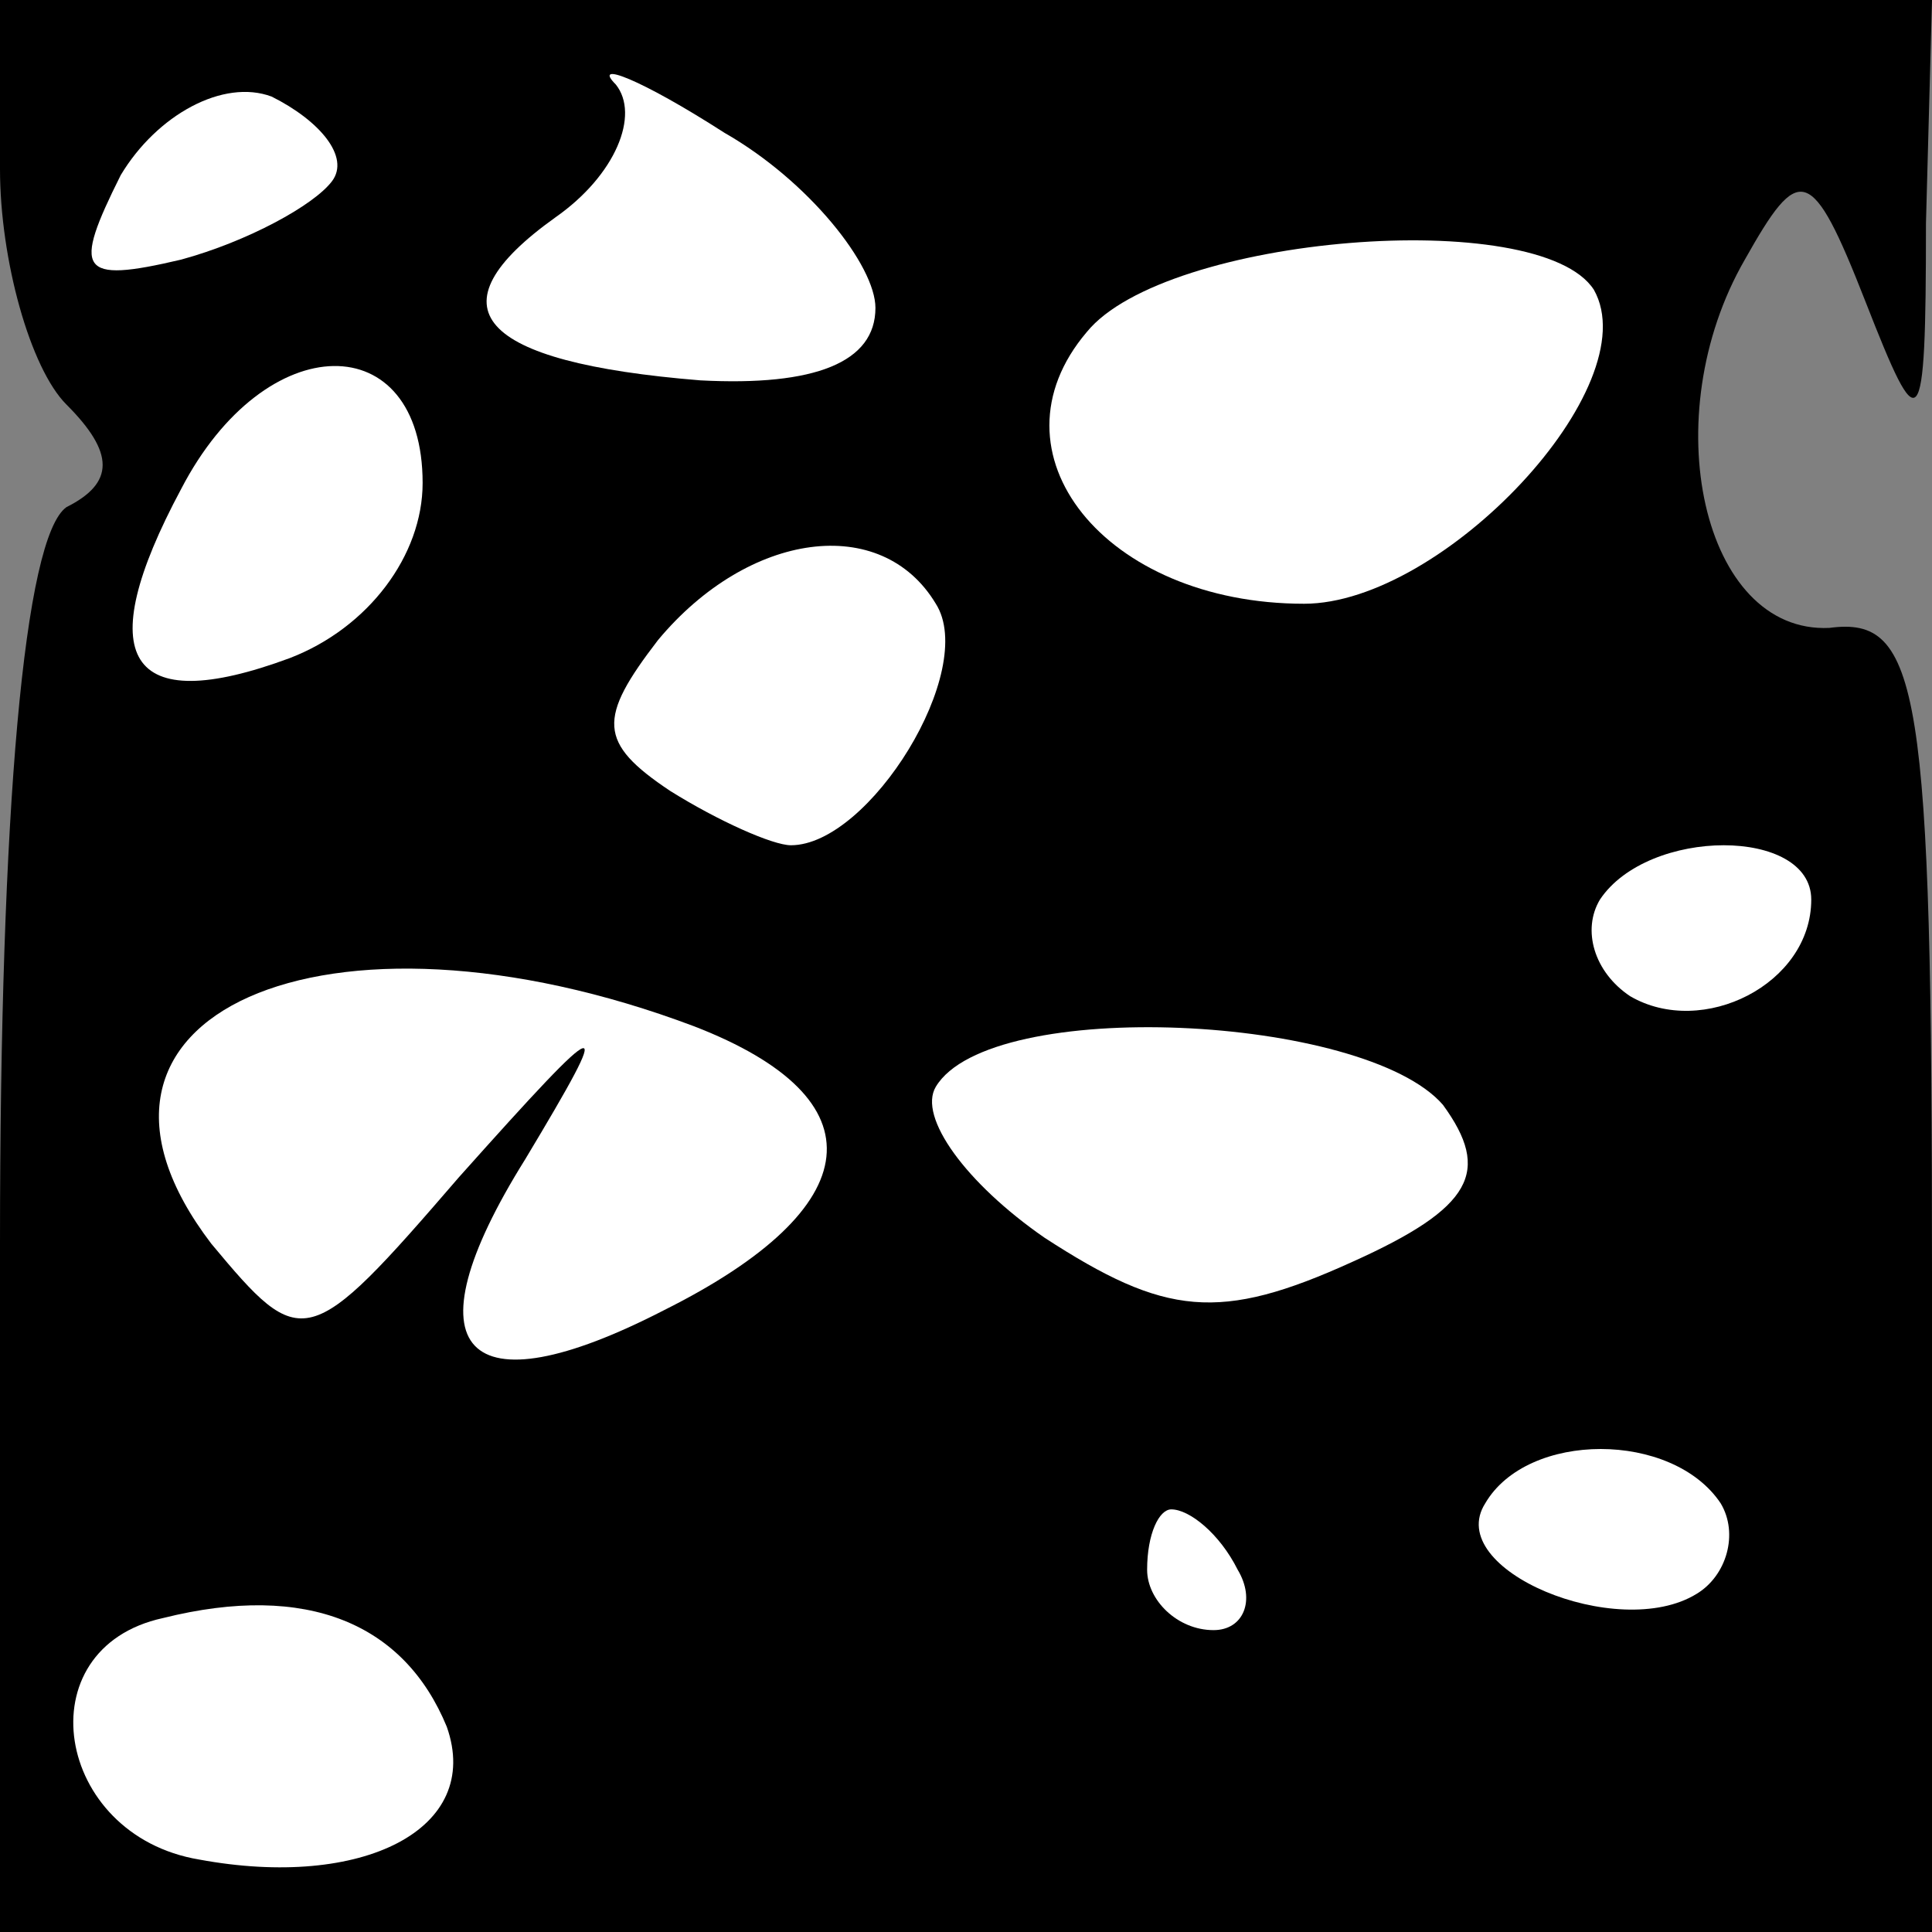 <?xml version="1.0" standalone="no"?>
<!DOCTYPE svg PUBLIC "-//W3C//DTD SVG 20010904//EN"
 "http://www.w3.org/TR/2001/REC-SVG-20010904/DTD/svg10.dtd">
<svg version="1.0" xmlns="http://www.w3.org/2000/svg"
 width="32pt" height="32pt" viewBox="0 0 32 32"
 preserveAspectRatio="xMidYMid meet">
<rect x="0" y="0" width="32" height="32" fill="#808080" stroke="none"/>
<g transform="translate(0,32) scale(0.1,-0.1)"
fill="#000000" stroke="none">
<path fill="#000000" stroke="none" d="M0 292 c0 -15 5 -33 11 -39 8 -8 8 -13
0 -17 -7 -5 -11 -50 -11 -122 l0 -114 160 0 160 0 0 109 c0 97 -2 109 -17 107
-21 -1 -29 35 -14 61 9 16 11 16 20 -7 9 -23 10 -23 10 13 l1 37 -160 0 -160
0 0 -28z"/>
<path fill="#ffffff" stroke="none" d="M55 290 c-3 -4 -14 -10 -25 -13 -17 -4
-18 -2 -10 14 6 10 17 16 25 13 8 -4 13 -10 10 -14z"/>
<path fill="#ffffff" stroke="none" d="M145 269 c0 -9 -10 -13 -29 -12 -37 3
-45 12 -24 27 10 7 14 17 10 22 -4 4 4 1 18 -8 14 -8 25 -22 25 -29z"/>
<path fill="#ffffff" stroke="none" d="M264 272 c9 -16 -25 -52 -48 -52 -33 0
-53 25 -36 45 13 16 75 21 84 7z"/>
<path fill="#ffffff" stroke="none" d="M70 240 c0 -12 -9 -24 -22 -29 -27 -10
-33 0 -18 28 14 27 40 27 40 1z"/>
<path fill="#ffffff" stroke="none" d="M155 220 c7 -11 -11 -40 -24 -40 -3 0
-12 4 -20 9 -12 8 -12 12 -2 25 15 18 37 21 46 6z"/>
<path fill="#ffffff" stroke="none" d="M300 171 c0 -14 -18 -23 -30 -16 -6 4
-8 11 -5 16 8 12 35 12 35 0z"/>
<path fill="#ffffff" stroke="none" d="M115 150 c31 -12 29 -30 -5 -47 -33
-17 -43 -7 -23 25 15 25 14 25 -11 -3 -25 -29 -26 -29 -41 -11 -29 38 19 59
80 36z"/>
<path fill="#ffffff" stroke="none" d="M239 137 c8 -11 5 -17 -15 -26 -22 -10
-31 -9 -51 4 -13 9 -21 20 -18 25 9 15 71 12 84 -3z"/>
<path fill="#ffffff" stroke="none" d="M285 71 c3 -5 1 -12 -4 -15 -13 -8 -42
4 -35 15 7 12 31 12 39 0z"/>
<path fill="#ffffff" stroke="none" d="M205 60 c3 -5 1 -10 -4 -10 -6 0 -11 5
-11 10 0 6 2 10 4 10 3 0 8 -4 11 -10z"/>
<path fill="#ffffff" stroke="none" d="M74 34 c6 -17 -14 -27 -41 -22 -24 4
-29 35 -6 40 24 6 40 -1 47 -18z"/>
</g>
</svg>
